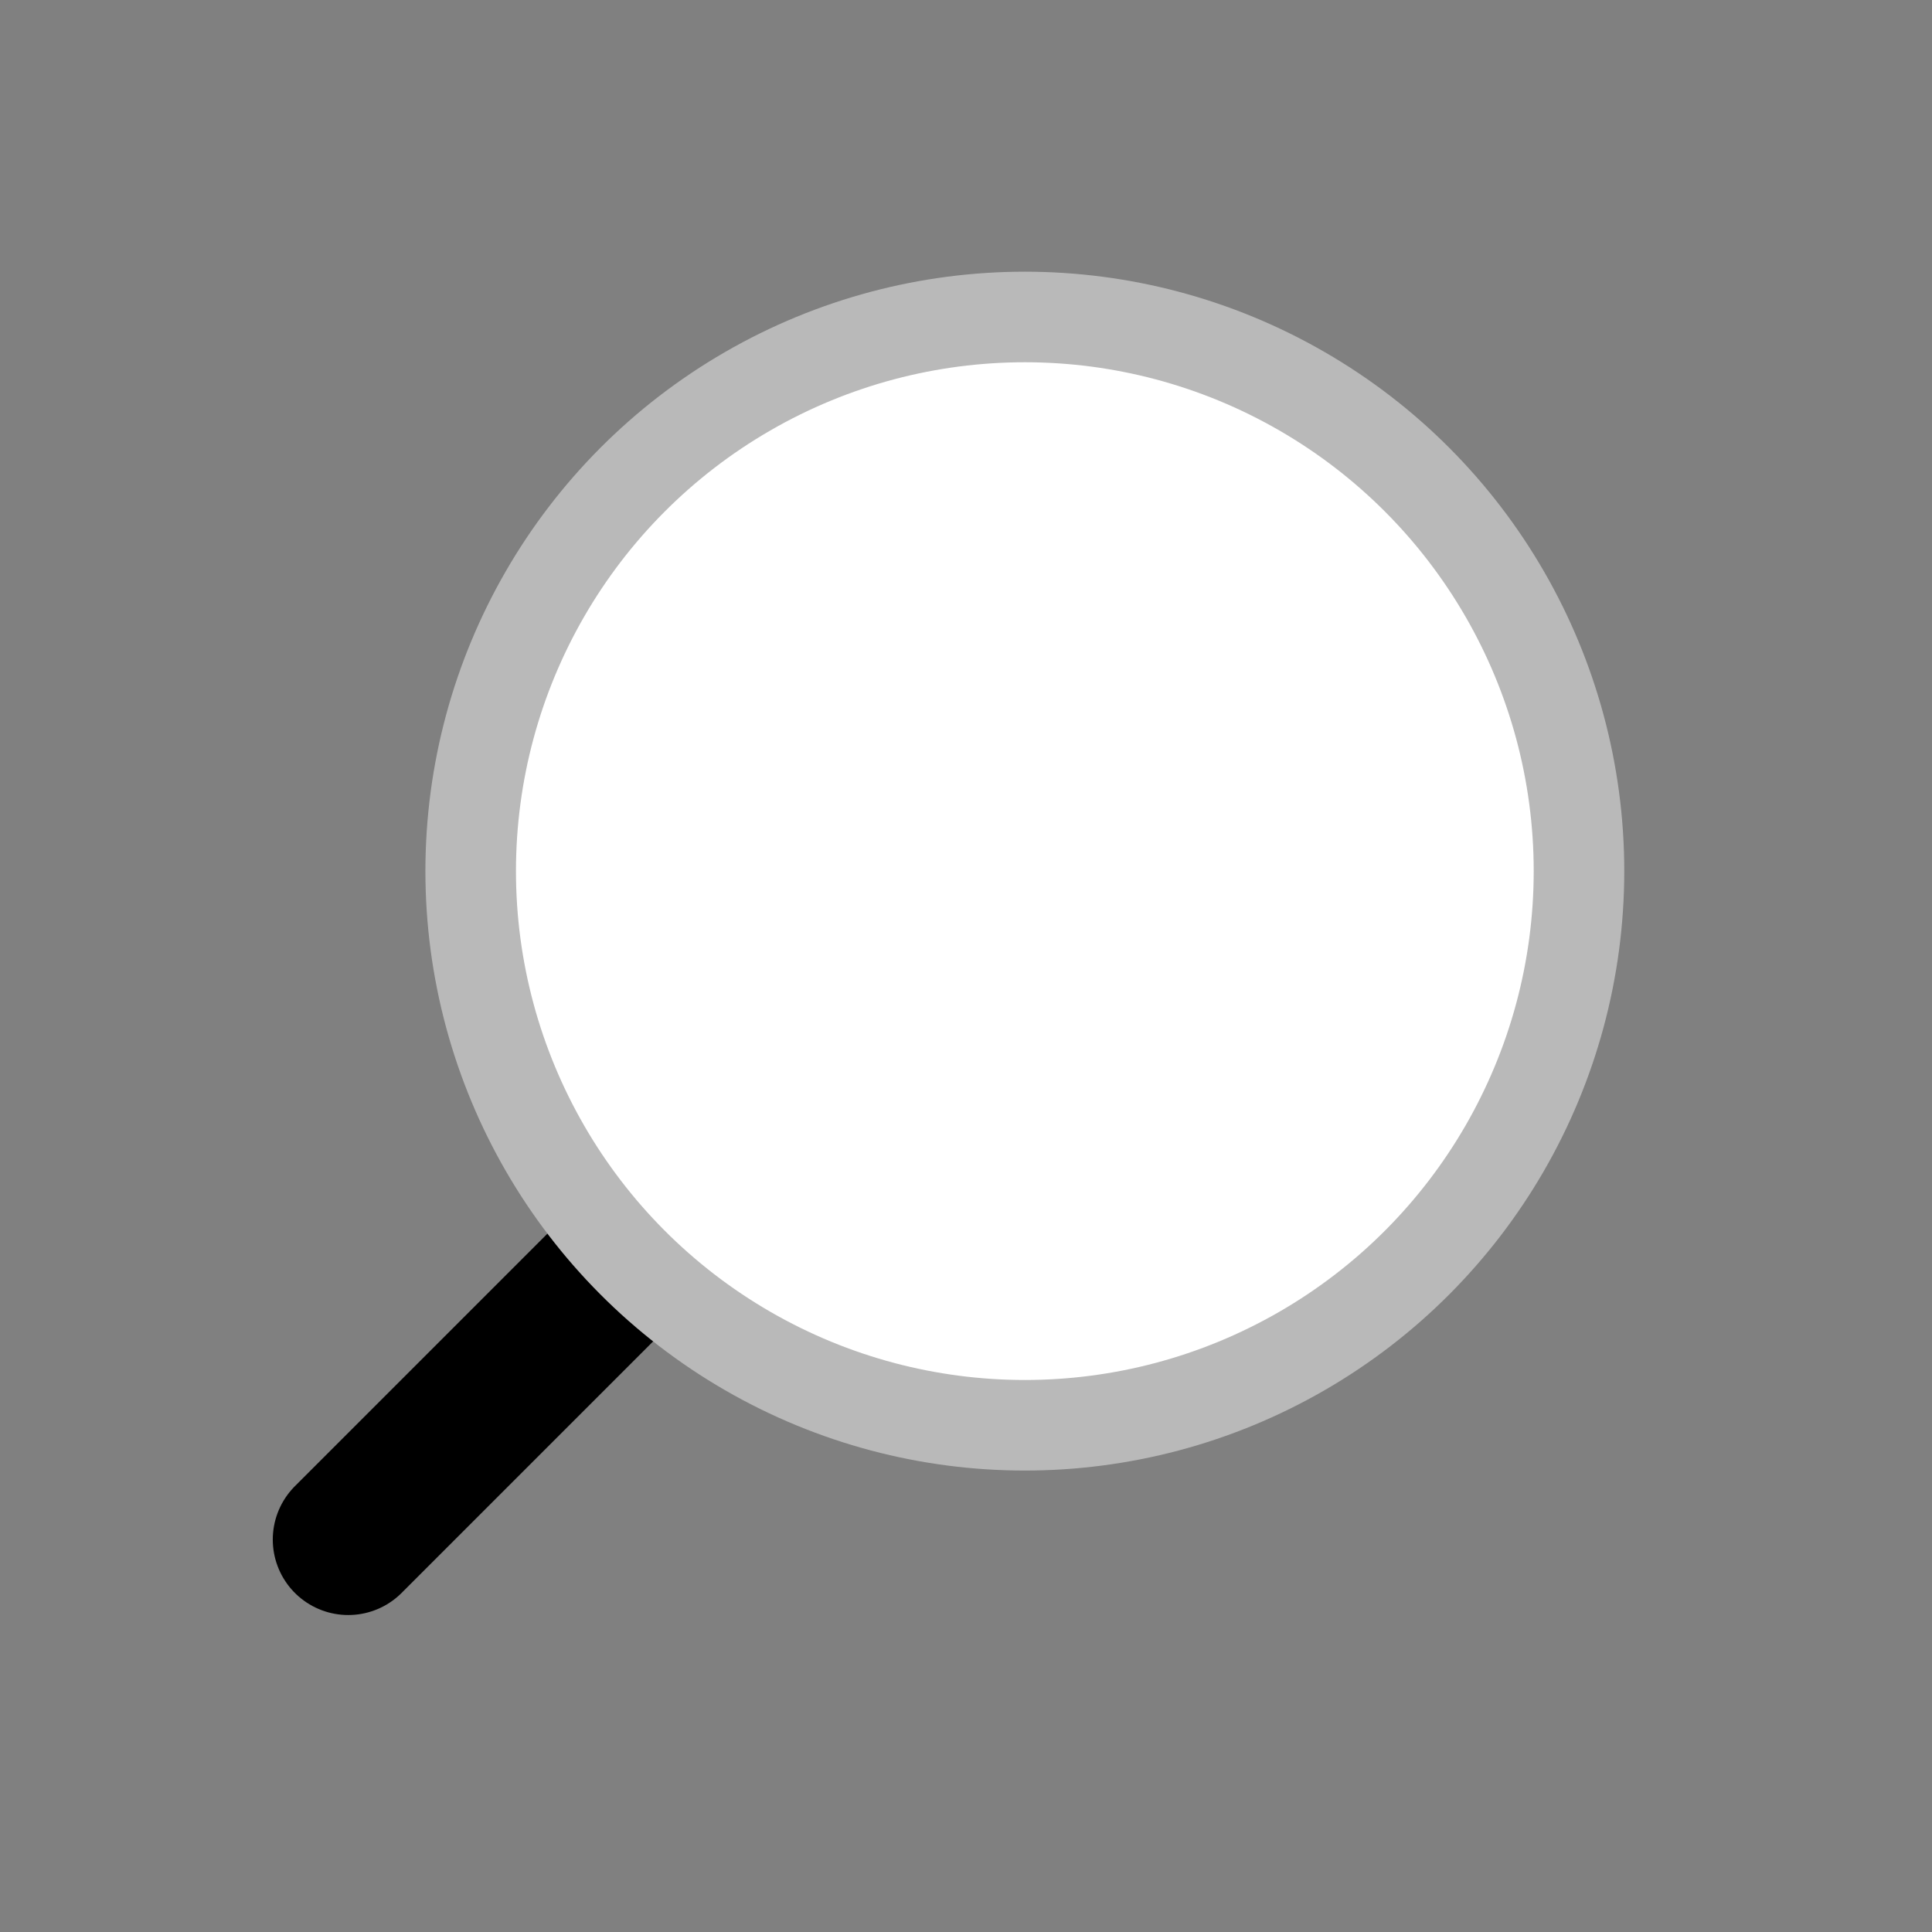 <svg width="64" height="64" viewBox="0 0 64 64" fill="none" xmlns="http://www.w3.org/2000/svg">
<rect x="0" y="0" width="64" height="64" fill="#808080" stroke="none"/>
<line x1="20.636" y1="41.9" x2="11.536" y2="51" stroke="black" stroke-width="5" stroke-linecap="round" stroke-linejoin="round"/>
<circle cx="33.949" cy="28.857" r="18.357" fill="white" stroke="#B9B9B9" stroke-width="3"/>
</svg>
